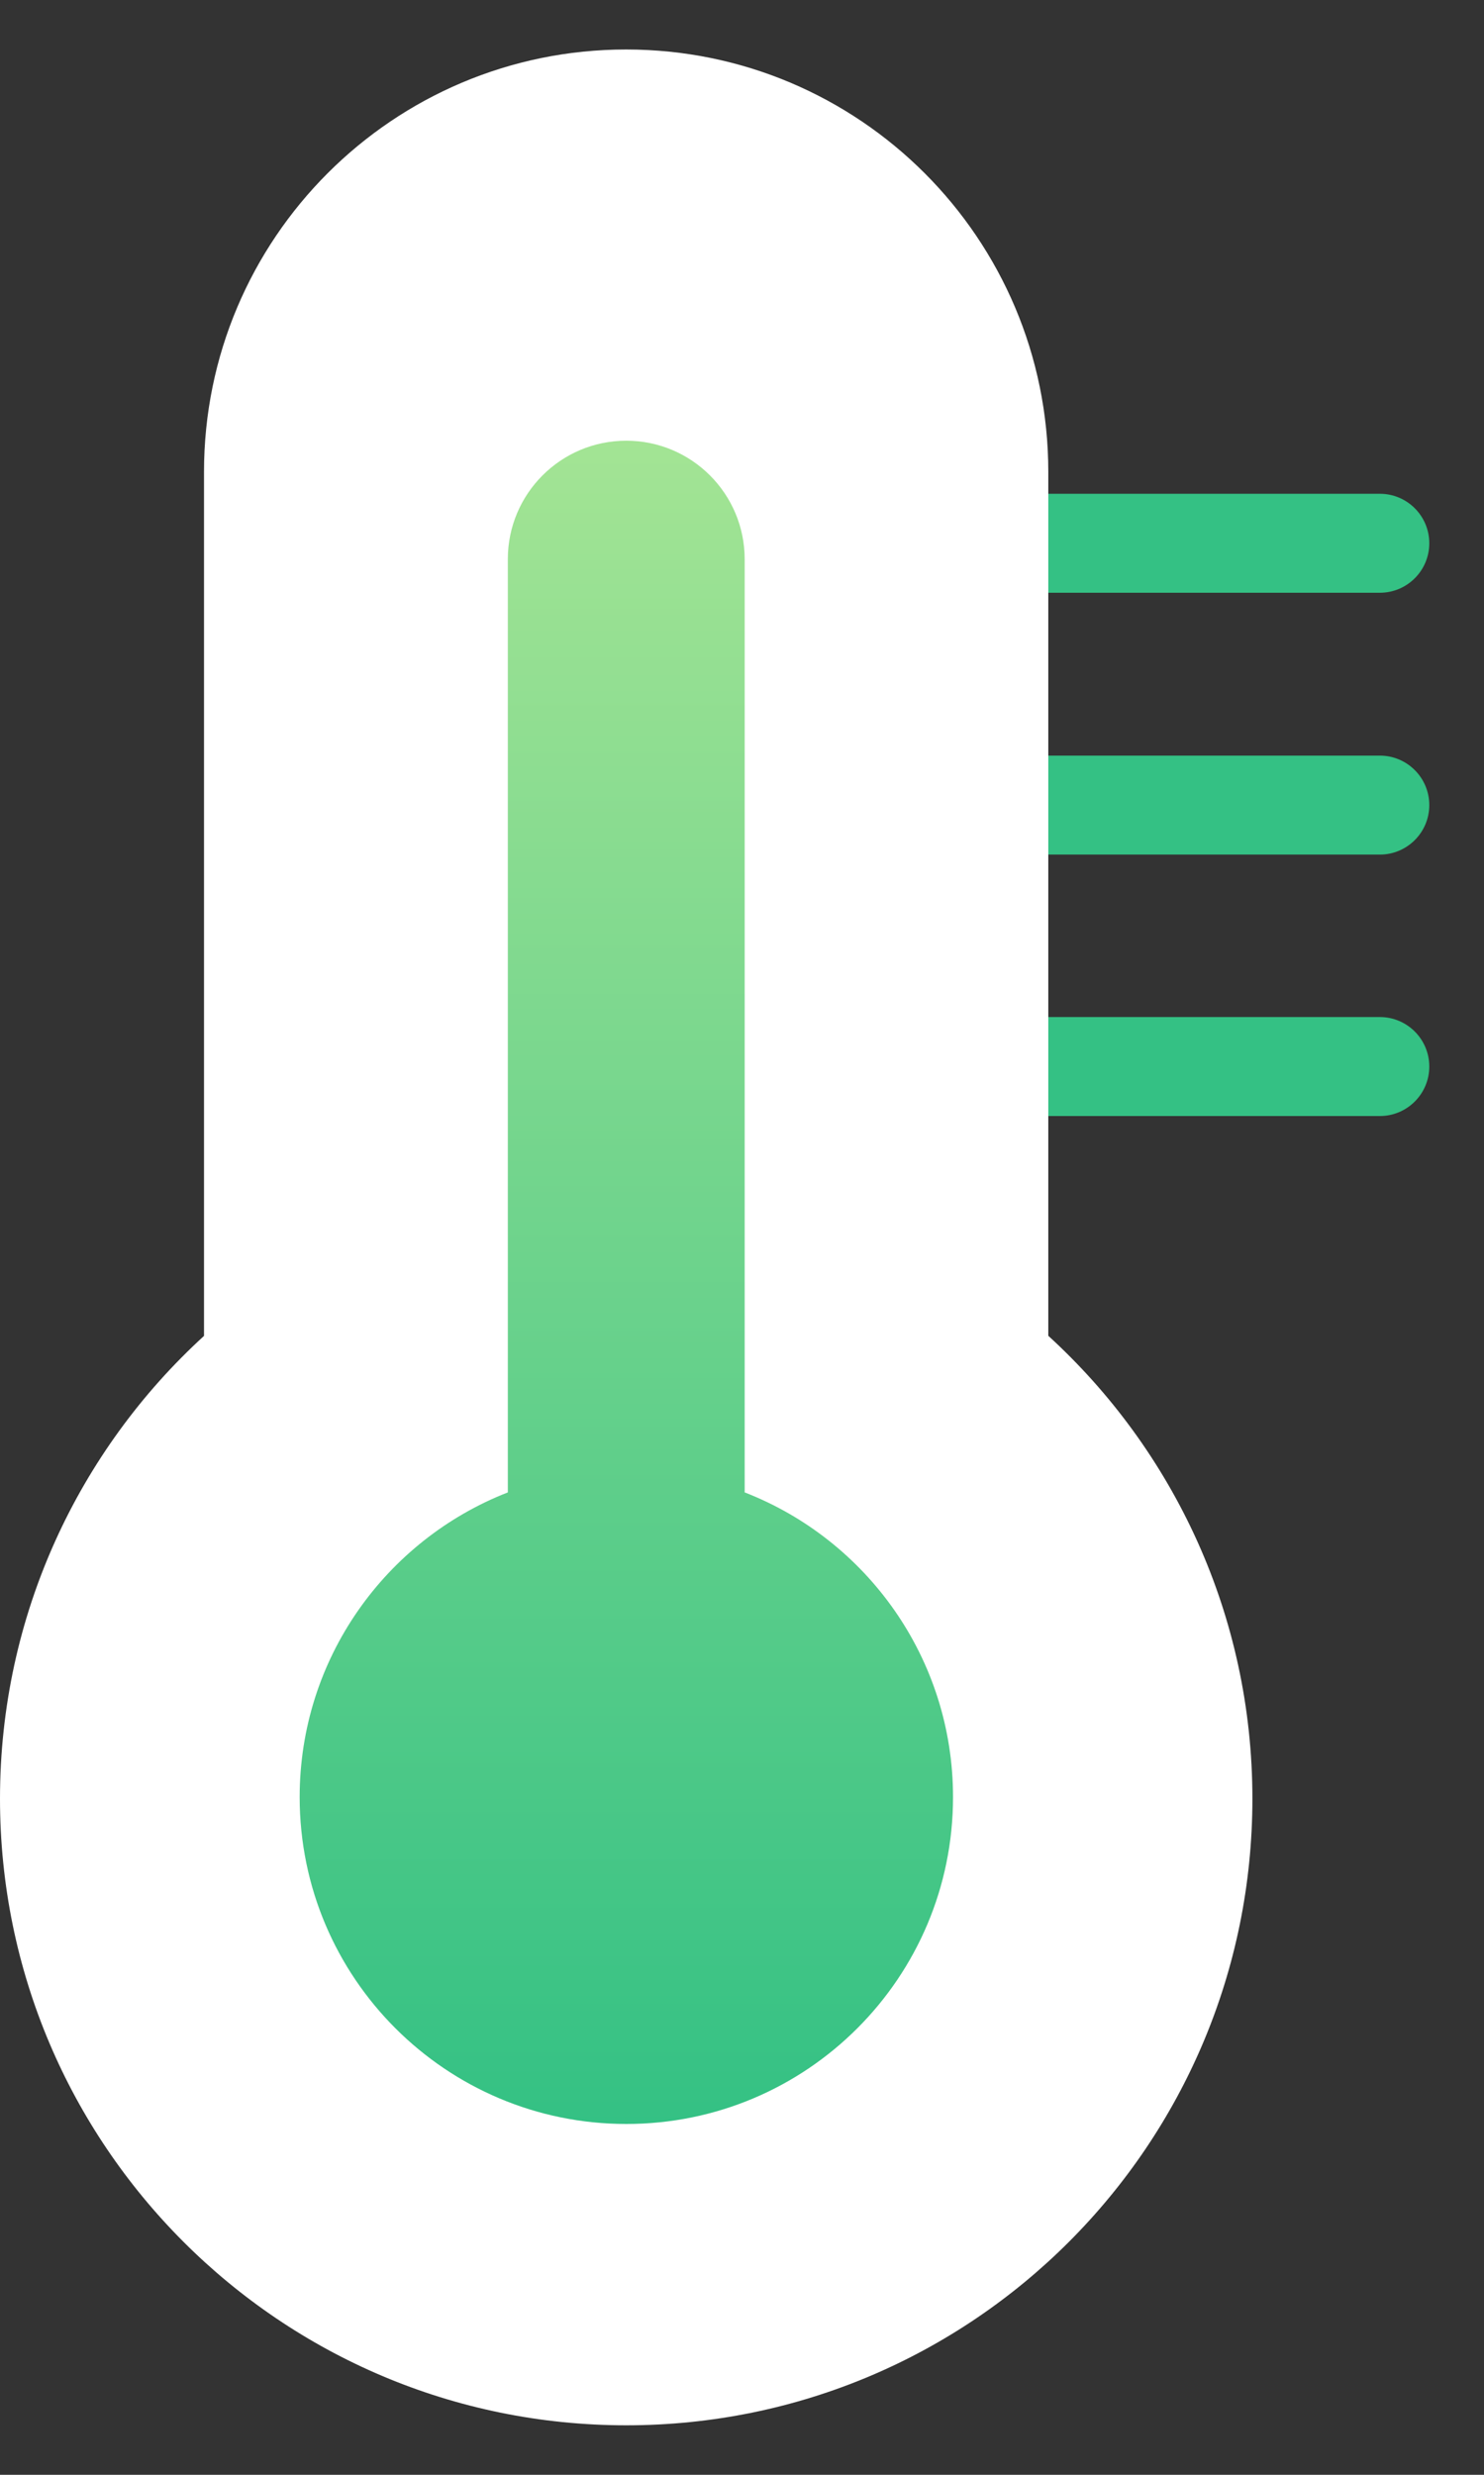 <svg width="15" height="25" viewBox="0 0 15 25" fill="none" xmlns="http://www.w3.org/2000/svg">
<rect x="0" y="0" width="15" height="25" fill="#333333" stroke="none"/>
<g id="Group 3466627">
<g id="Group 3466626">
<path id="Vector 19" d="M13.947 5.988C14.223 5.988 14.447 5.764 14.447 5.488C14.447 5.212 14.223 4.988 13.947 4.988V5.988ZM10.273 5.988H13.947V4.988H10.273V5.988Z" fill="#34C184"/>
<path id="Vector 20" d="M13.947 8.633C14.223 8.633 14.447 8.409 14.447 8.133C14.447 7.857 14.223 7.633 13.947 7.633V8.633ZM10.273 8.633H13.947V7.633H10.273V8.633Z" fill="#34C184"/>
<path id="Vector 21" d="M13.947 11.274C14.223 11.274 14.447 11.05 14.447 10.774C14.447 10.498 14.223 10.274 13.947 10.274V11.274ZM10.273 11.274H13.947V10.274H10.273V11.274Z" fill="#34C184"/>
</g>
<path id="Union" fill-rule="evenodd" clip-rule="evenodd" d="M6.329 0.5C3.973 0.5 2.062 2.41 2.062 4.767V13.495C0.795 14.653 0 16.319 0 18.17C0 21.666 2.834 24.5 6.33 24.5C9.826 24.5 12.659 21.666 12.659 18.17C12.659 16.318 11.864 14.652 10.596 13.494V4.767C10.596 2.41 8.686 0.5 6.329 0.5Z" fill="white"/>
<path id="Union_2" fill-rule="evenodd" clip-rule="evenodd" d="M6.33 4.452C5.669 4.452 5.133 4.988 5.133 5.649V15.076C3.902 15.556 3.029 16.753 3.029 18.154C3.029 19.978 4.508 21.456 6.331 21.456C8.155 21.456 9.633 19.978 9.633 18.154C9.633 16.753 8.76 15.555 7.527 15.076V5.649C7.527 4.988 6.991 4.452 6.33 4.452Z" fill="url(#paint0_linear_1180_3449)"/>
</g>
<defs>
<linearGradient id="paint0_linear_1180_3449" x1="6.331" y1="4.452" x2="6.331" y2="21.456" gradientUnits="userSpaceOnUse">
<stop stop-color="#A3E494"/>
<stop offset="1" stop-color="#34C184"/>
</linearGradient>
</defs>
</svg>
